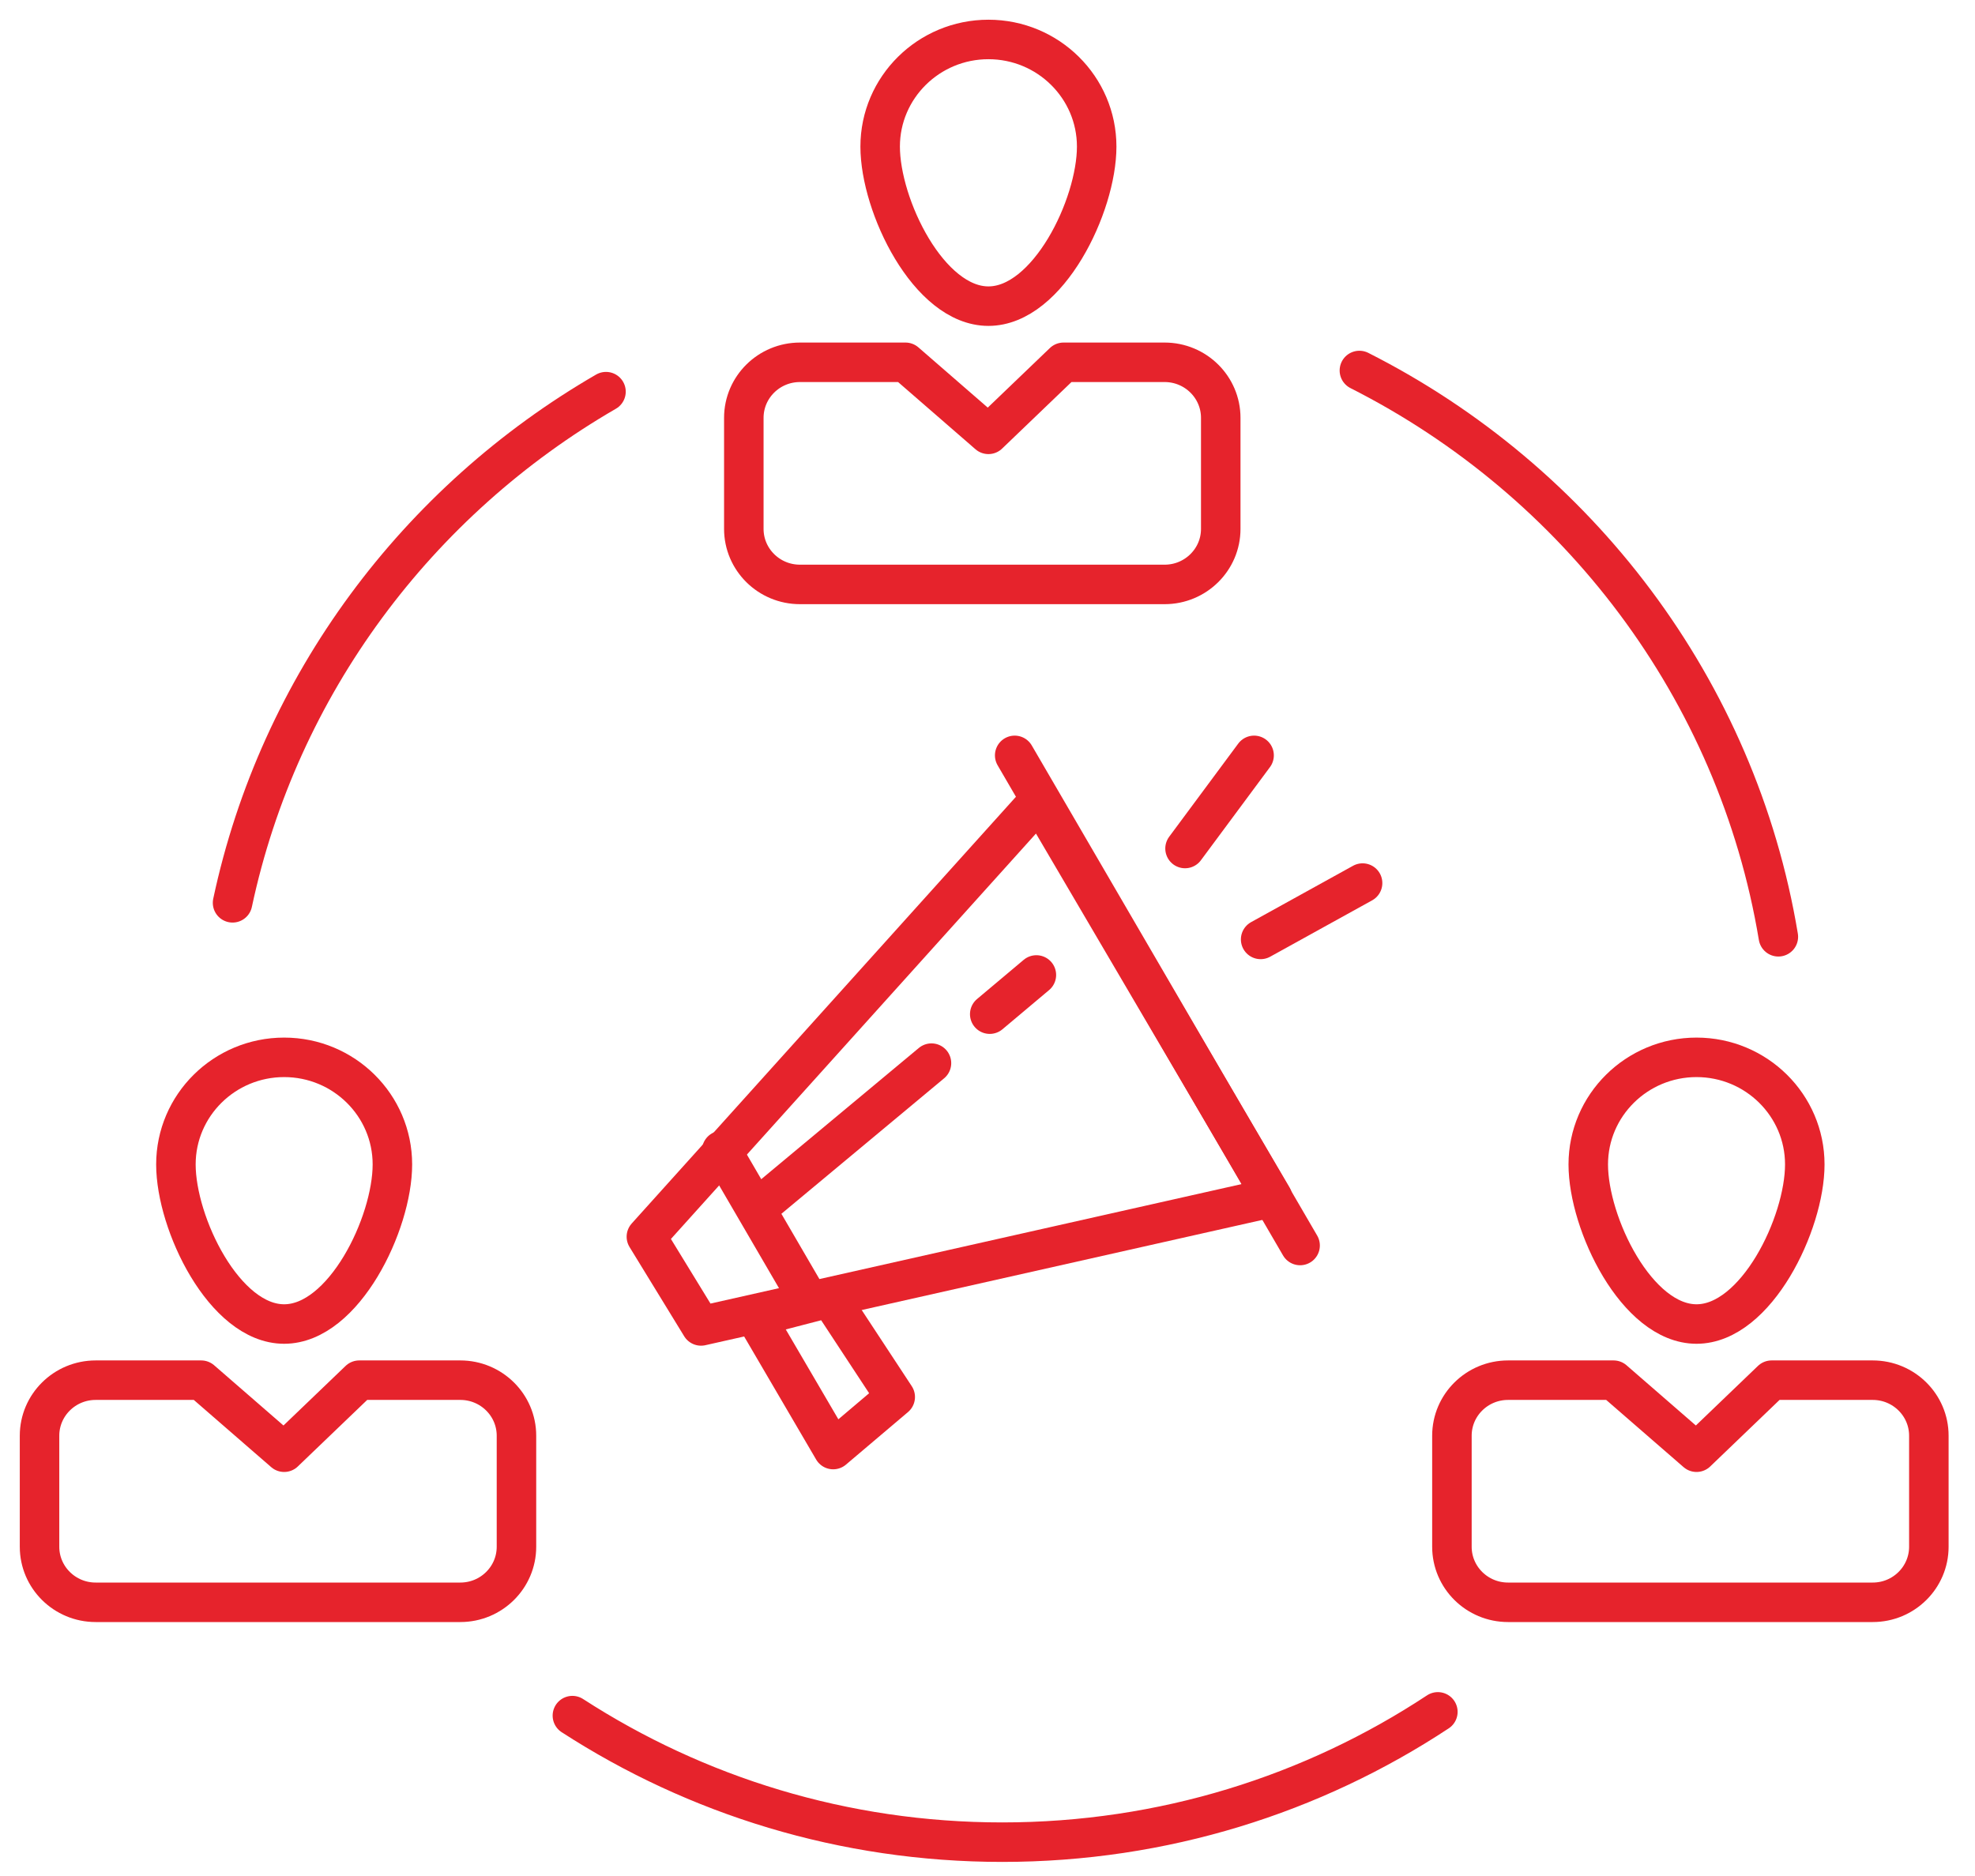 <svg width="60px" height="57px" viewBox="0 0 60 57" version="1.1" xmlns="http://www.w3.org/2000/svg" xmlns:xlink="http://www.w3.org/1999/xlink">
    <g id="All" stroke="none" stroke-width="1" fill="none" fill-rule="evenodd" stroke-linecap="round" stroke-linejoin="round">
        <g id="Services-Index" transform="translate(-345, -315)" stroke="#E6232C" stroke-width="1.2">
            <g id="Page-1" transform="translate(346, 316)">
                <path d="M14.69,42.622 C14.69,41.691 13.926,40.935 12.985,40.935 L9.914,40.935 L7.632,43.124 L5.112,40.935 L1.906,40.935 C0.965,40.935 0.201,41.691 0.201,42.622 L0.201,45.996 C0.201,46.928 0.965,47.684 1.906,47.684 L12.985,47.684 C13.926,47.684 14.69,46.928 14.69,45.996 L14.69,42.622 Z" id="Stroke-1"></path>
                <path d="M7.632,31.126 C9.448,31.126 10.921,32.584 10.921,34.38 C10.921,36.176 9.448,39.229 7.632,39.229 C5.817,39.229 4.344,36.176 4.344,34.38 C4.344,32.584 5.817,31.126 7.632,31.126 Z" id="Stroke-2"></path>
                <path d="M57.598,42.622 C57.598,41.691 56.834,40.935 55.893,40.935 L52.821,40.935 L50.54,43.124 L48.02,40.935 L44.814,40.935 C43.873,40.935 43.109,41.691 43.109,42.622 L43.109,45.996 C43.109,46.928 43.873,47.684 44.814,47.684 L55.893,47.684 C56.834,47.684 57.598,46.928 57.598,45.996 L57.598,42.622 Z" id="Stroke-3"></path>
                <path d="M50.54,31.126 C52.355,31.126 53.829,32.584 53.829,34.38 C53.829,36.176 52.355,39.229 50.54,39.229 C48.725,39.229 47.251,36.176 47.251,34.38 C47.251,32.584 48.725,31.126 50.54,31.126 Z" id="Stroke-4"></path>
                <path d="M40.298,10.257 C46.93,13.611 51.775,19.941 53.026,27.463" id="Stroke-5"></path>
                <path d="M42.682,51.013 C38.892,53.514 34.341,54.972 29.448,54.972 C24.63,54.972 20.144,53.558 16.389,51.127" id="Stroke-6"></path>
                <path d="M6.065,26.431 C7.475,19.814 11.686,14.213 17.41,10.9" id="Stroke-7"></path>
                <path d="M36.086,11.696 C36.086,10.764 35.322,10.008 34.381,10.008 L31.31,10.008 L29.028,12.197 L26.508,10.008 L23.302,10.008 C22.361,10.008 21.597,10.764 21.597,11.696 L21.597,15.07 C21.597,16.001 22.361,16.757 23.302,16.757 L34.381,16.757 C35.322,16.757 36.086,16.001 36.086,15.07 L36.086,11.696 Z" id="Stroke-8"></path>
                <path d="M29.028,0.199 C30.844,0.199 32.317,1.658 32.317,3.454 C32.317,5.25 30.844,8.302 29.028,8.302 C27.213,8.302 25.739,5.25 25.739,3.454 C25.739,1.658 27.213,0.199 29.028,0.199 Z" id="Stroke-9"></path>
                <path d="M22.226,35.526 L27.298,31.302" id="Stroke-10"></path>
                <path d="M29.068,29.814 L30.485,28.623" id="Stroke-11"></path>
                <path d="M35.001,24.781 L37.099,21.951" id="Stroke-12"></path>
                <path d="M37.298,27.543 L40.395,25.831" id="Stroke-14"></path>
                <polygon id="Stroke-15" points="20.297 39.287 18.637 36.576 30.575 23.316 37.658 35.381"></polygon>
                <path d="M29.826,21.951 L38.497,36.843" id="Stroke-16"></path>
                <path d="M20.925,33.958 L23.527,38.426" id="Stroke-17"></path>
                <polygon id="Stroke-18" points="21.953 39.011 24.312 43.043 26.197 41.446 24.212 38.426"></polygon>
            </g>
        </g>
    </g>
</svg>
